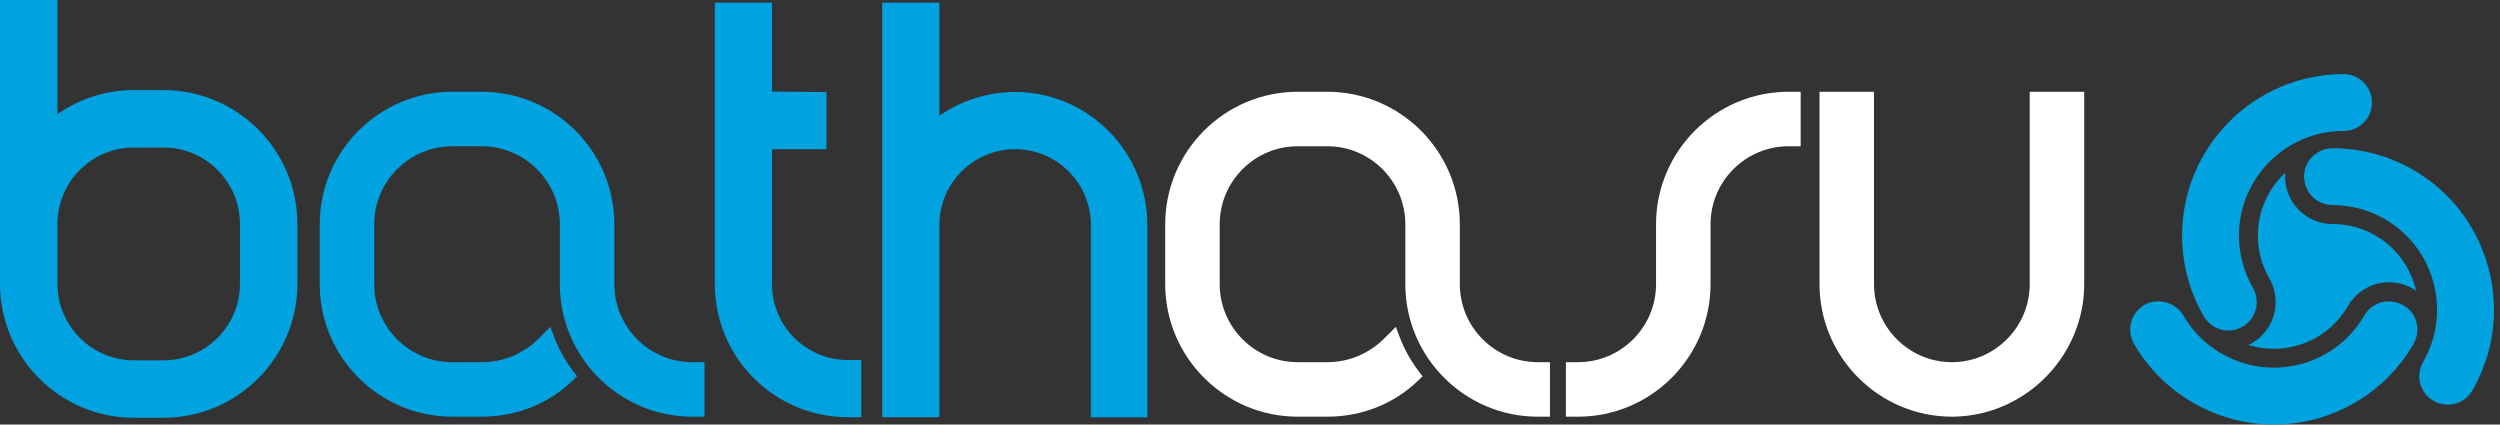 <svg fill="none" height="36" viewBox="0 0 212 36" width="212" xmlns="http://www.w3.org/2000/svg"><rect x="0" y="0" width="212" height="36" fill="#333333" stroke="none"/><path d="m131.436 35.334h-1.026c-6.197 0-11.238-5.042-11.238-11.239v-5.074c0-3.649-2.968-6.619-6.617-6.619h-2.506c-3.65 0-6.619 2.969-6.619 6.619v5.074c0 3.649 2.969 6.618 6.619 6.618h2.506c1.765 0 3.447-.681 4.736-1.919l1.08-1.075.297.795c.403 1.08.964 2.093 1.669 3.009l.296.386-.348.34c-2.048 1.989-4.793 3.085-7.73 3.085h-2.506c-6.198 0-11.239-5.042-11.239-11.239v-5.074c0-6.197 5.041-11.239 11.239-11.239h2.506c6.197 0 11.238 5.042 11.238 11.239v5.074c0 3.649 2.968 6.618 6.617 6.618h1.026z" fill="#fff"/><path d="m133.815 35.334h-1.027v-4.621h1.027c3.649 0 6.617-2.969 6.617-6.618v-5.074c0-6.197 5.042-11.239 11.239-11.239h1.025v4.62h-1.025c-3.65 0-6.618 2.969-6.618 6.619v5.074c0 6.197-5.042 11.239-11.238 11.239z" fill="#fff"/><path d="m165.533 35.334h.004l.229-.004c6.052-.139 10.975-5.18 10.975-11.234v-16.312h-4.621v16.312c0 3.637-2.956 6.606-6.588 6.618-3.648 0-6.616-2.969-6.616-6.618v-16.312h-4.621v16.312c0 6.192 5.041 11.233 11.238 11.239z" fill="#fff"/><g fill="#00a3e0"><path clip-rule="evenodd" d="m11.357 35.426h2.505c6.262 0 11.357-5.095 11.357-11.358v-5.071c0-6.263-5.095-11.357-11.357-11.357h-2.505c-2.343 0-4.607.719-6.487 2.044v-9.683h-4.87v24.068c0 6.263 5.095 11.358 11.357 11.358zm-6.487-16.43c0-3.577 2.91-6.488 6.487-6.488h2.505c3.577 0 6.487 2.91 6.487 6.488v5.071c0 3.578-2.911 6.488-6.487 6.488h-2.505c-3.577 0-6.487-2.911-6.487-6.488z" fill-rule="evenodd"/><path d="m71.891 35.377h1.151v-4.849h-1.151c-3.542 0-6.424-2.881-6.424-6.424v-11.449l4.616-.004v-4.835l-.537-.01s-1.604-.03-4.079-.037v-7.541h-4.848v23.876c0 6.216 5.057 11.273 11.272 11.273z"/><path d="m97.292 35.392h-4.786v-16.318c0-3.542-2.882-6.424-6.424-6.424-3.542 0-6.423 2.882-6.423 6.424v16.302h-4.849v-35.15h4.849v9.594c1.864-1.308 4.105-2.019 6.423-2.019 6.181 0 11.21 5.057 11.21 11.272z"/><path d="m58.713 35.334h1.026v-4.621h-1.026c-3.649 0-6.618-2.969-6.618-6.618v-5.074c0-6.197-5.041-11.239-11.238-11.239h-2.506c-6.197 0-11.238 5.042-11.238 11.239v5.074c0 6.197 5.041 11.239 11.238 11.239h2.506c2.938 0 5.683-1.096 7.73-3.085l.349-.339-.296-.386c-.706-.918-1.267-1.931-1.669-3.009l-.296-.795-1.081 1.075c-1.289 1.239-2.971 1.919-4.737 1.919h-2.506c-3.649 0-6.618-2.969-6.618-6.618v-5.074c0-3.649 2.969-6.619 6.618-6.619h2.506c3.649 0 6.618 2.969 6.618 6.619v5.074c0 6.197 5.041 11.239 11.238 11.239z"/><path d="m188.959 28.028c-.852 0-1.65-.463-2.082-1.206-1.201-2.079-1.836-4.445-1.836-6.843 0-7.551 6.145-13.695 13.7-13.695 1.324 0 2.403 1.082 2.403 2.411 0 1.33-1.082 2.412-2.411 2.412-4.892 0-8.871 3.98-8.871 8.872 0 1.553.411 3.085 1.19 4.433.209.362.319.778.319 1.203 0 1.33-1.082 2.413-2.412 2.413z"/><path d="m191.466 19.979c0-2.107.897-4.005 2.33-5.332-.124 1.5.605 3.007 1.996 3.81.621.36 1.312.542 2.004.542 1.236-.001 2.486.308 3.631.969 1.826 1.054 3.021 2.78 3.454 4.684-1.238-.857-2.908-.98-4.298-.177-.623.359-1.124.866-1.471 1.465-.617 1.072-1.51 2-2.655 2.661-1.826 1.053-3.917 1.225-5.782.649 1.359-.644 2.3-2.029 2.3-3.634 0-.718-.187-1.407-.533-2.006-.618-1.07-.976-2.308-.976-3.63z"/><path d="m192.838 36c-4.888 0-9.44-2.626-11.879-6.853-.663-1.147-.264-2.621.887-3.285 1.118-.646 2.656-.227 3.293.88 1.581 2.737 4.529 4.437 7.692 4.437 1.548 0 3.079-.412 4.427-1.19 1.346-.776 2.467-1.899 3.245-3.249.209-.362.515-.665.883-.877 1.116-.646 2.654-.225 3.294.883.427.739.424 1.661-.004 2.406-1.199 2.079-2.929 3.812-5.006 5.011-2.081 1.201-4.442 1.836-6.832 1.836z"/><path d="m206.361 33.99c.369.214.788.326 1.21.326.855 0 1.652-.46 2.079-1.2 1.83-3.168 2.316-6.859 1.369-10.394-.947-3.536-3.213-6.49-6.379-8.318-2.075-1.198-4.439-1.831-6.844-1.831-.86.002-1.659.462-2.085 1.2-.664 1.151-.269 2.63.882 3.295.37.213.786.326 1.211.326 1.553 0 3.084.41 4.426 1.185 4.236 2.446 5.692 7.883 3.248 12.119-.666 1.151-.269 2.628.883 3.293z"/></g></svg>